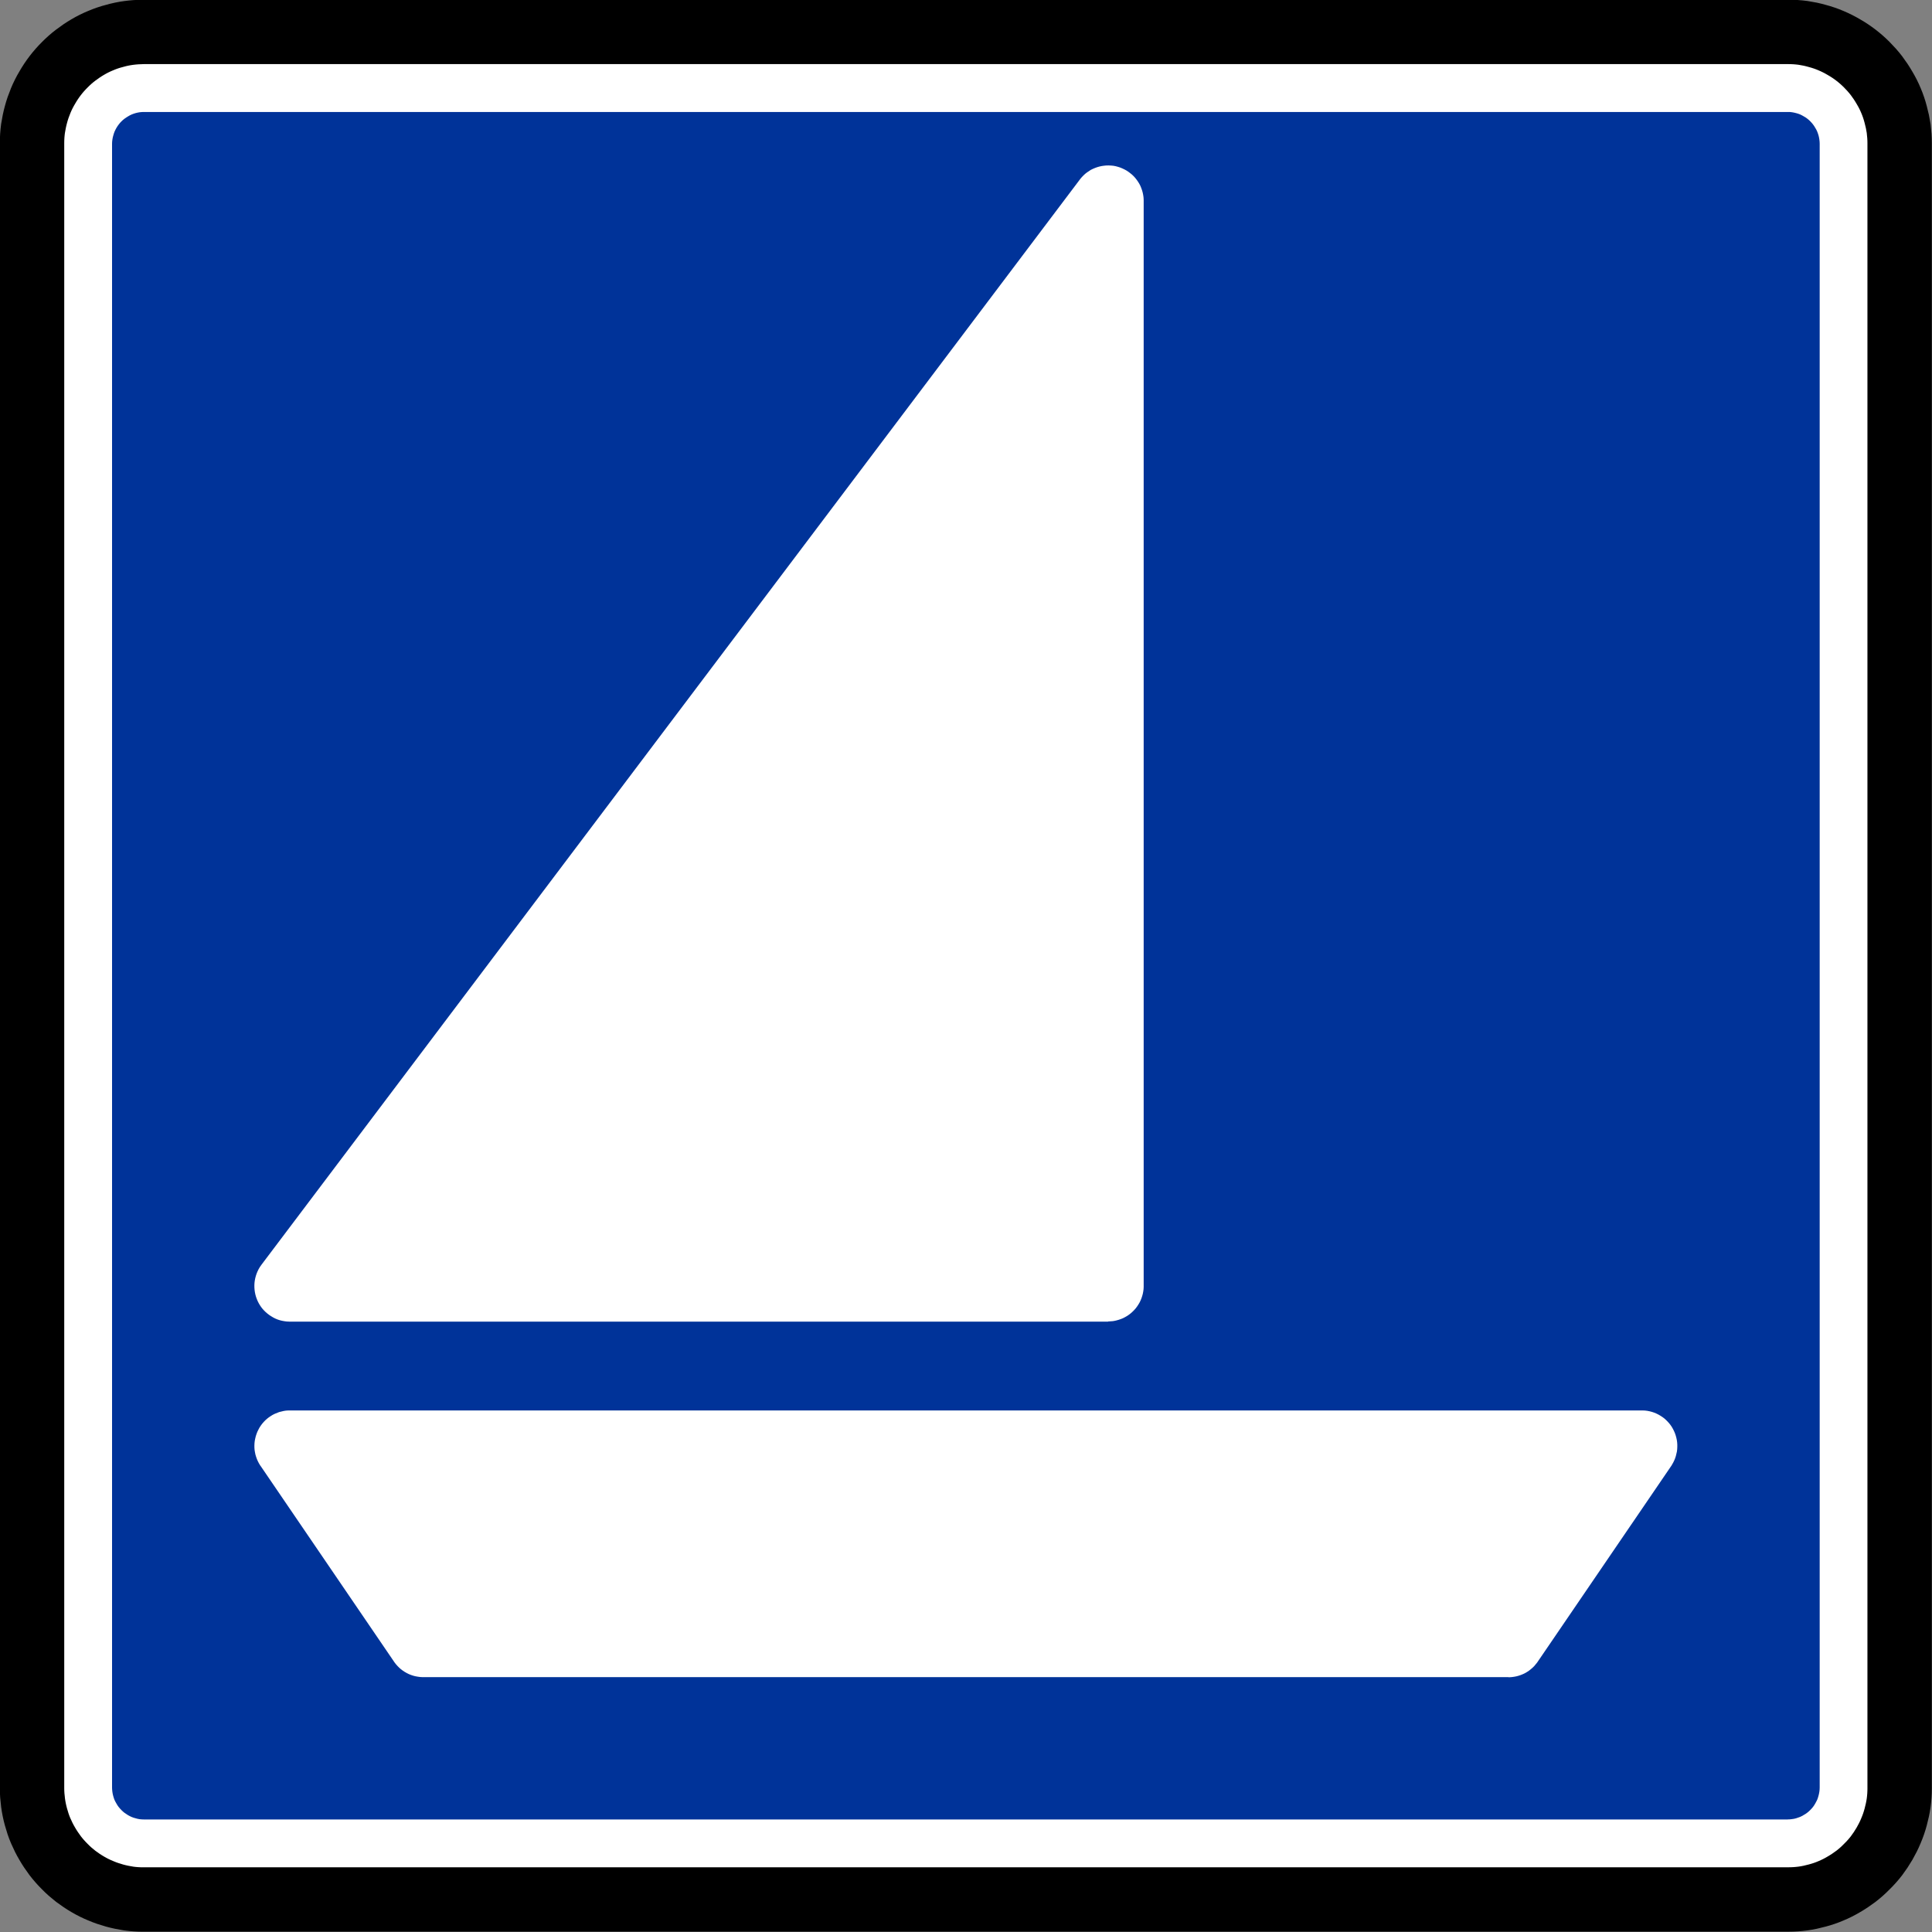 <svg xmlns="http://www.w3.org/2000/svg" height="60" width="60"><rect width="100%" height="100%" fill="#808080" stroke="none"/><g stroke="#000" fill="#fff"><path stroke-linejoin="bevel" d="M55.515 58.935H4.448c-.148 0-.295-.01-.442-.032-.147-.02-.292-.05-.435-.09-.142-.036-.283-.085-.42-.142s-.268-.123-.395-.198c-.13-.074-.252-.157-.37-.247-.116-.09-.227-.188-.332-.293-.105-.104-.203-.215-.293-.332-.09-.118-.173-.24-.246-.37-.076-.127-.14-.26-.198-.396-.058-.136-.106-.277-.144-.42-.04-.143-.07-.288-.092-.434-.02-.148-.03-.295-.03-.442V4.443c.002-.147.012-.295.03-.442.02-.146.05-.29.092-.433.037-.144.084-.284.142-.42.058-.137.124-.27.2-.397.073-.128.156-.252.246-.37.09-.116.188-.227.293-.33.105-.107.216-.204.333-.295.117-.09.24-.172.37-.246.127-.075.26-.142.396-.2.136-.057.276-.105.42-.143.142-.04.287-.07.434-.092.147-.02.295-.03.442-.03h51.094c.148.002.295.012.442.03.147.022.292.052.434.092.143.037.285.084.42.142.138.057.27.123.398.2.128.073.25.155.368.245s.228.188.332.294c.106.103.204.214.294.33.09.118.173.242.247.37.074.128.14.26.198.397.056.136.104.276.143.42.04.143.07.288.092.434.02.148.03.296.03.443V55.54c0 .147-.01.294-.032.442-.02.146-.05.29-.09.434-.036.144-.085.284-.142.42-.057.137-.124.27-.2.397-.073.13-.156.252-.246.37-.09.117-.188.228-.294.332-.104.105-.214.203-.332.294-.117.09-.24.172-.368.246-.128.074-.26.14-.397.198-.138.057-.28.106-.422.143-.142.04-.287.072-.435.092-.146.02-.293.03-.44.03H55.514z" stroke-miterlimit="22.926" stroke-width=".228"/><path stroke-linejoin="bevel" d="M55.515 58.99h.028c.15 0 .3-.01.45-.03.148-.02.295-.052.44-.092.146-.038.29-.087.427-.146.14-.058.273-.125.402-.202.13-.075.256-.16.376-.25.12-.092.232-.192.337-.3.108-.105.208-.217.3-.336.09-.12.174-.245.25-.376.075-.13.143-.264.2-.403.06-.14.108-.28.147-.426.04-.147.072-.294.093-.443.02-.15.03-.3.03-.45V4.444c0-.15-.012-.3-.03-.45-.022-.148-.053-.295-.093-.44-.038-.146-.086-.29-.145-.428-.058-.14-.126-.273-.202-.4-.076-.132-.16-.258-.25-.377-.093-.12-.192-.232-.3-.34-.105-.105-.218-.205-.337-.296-.12-.092-.245-.176-.376-.25-.13-.077-.264-.144-.402-.202-.14-.06-.28-.107-.427-.146-.145-.042-.292-.072-.44-.094-.15-.02-.3-.03-.45-.03H4.448c-.15.002-.3.012-.45.032-.148.02-.296.05-.44.092-.147.037-.29.086-.428.145-.14.057-.274.124-.403.2-.13.076-.255.16-.375.252-.12.09-.232.19-.338.297-.107.106-.206.218-.298.338-.092.12-.175.245-.25.376-.077.128-.144.262-.202.402-.058.14-.107.28-.146.426-.04.146-.07.293-.093.442-.02.15-.03.3-.03.45v51.094c0 .15.012.3.032.45.02.148.05.295.09.44.04.146.087.29.146.427.06.14.126.273.203.403.075.13.16.256.25.376.092.12.19.23.298.337.106.11.22.208.338.3.12.09.245.175.375.25.13.077.264.143.404.2.14.06.282.108.427.148s.293.07.442.093c.147.02.298.03.448.03h51.067z" stroke-miterlimit="22.926" stroke-width="2"/></g><path d="M55.515 56.504h.008c.043 0 .086-.003.128-.01.044-.004.086-.013.128-.025.04-.012.082-.026.122-.042.038-.017.077-.036.114-.06.038-.02.074-.044.108-.07.033-.026.066-.054.096-.085.03-.03.06-.063.086-.096.025-.034.05-.07.07-.108.023-.038.04-.076.06-.115.015-.04.03-.08.04-.122.012-.042.02-.084.027-.127.006-.042.01-.085.01-.128V4.463c0-.043-.004-.086-.01-.13-.005-.04-.014-.084-.025-.125-.012-.042-.026-.083-.042-.122-.017-.04-.036-.08-.06-.115-.02-.036-.044-.072-.07-.106-.026-.035-.055-.066-.085-.097-.03-.03-.063-.06-.096-.085-.034-.026-.07-.05-.108-.07-.037-.023-.076-.042-.114-.06-.04-.016-.08-.03-.122-.04-.042-.012-.084-.02-.127-.027-.04-.006-.084-.01-.127-.008H4.468c-.043 0-.086.002-.13.008-.04.006-.084.015-.125.026-.042.012-.083.026-.122.042-.04.018-.078.037-.114.06s-.073.044-.107.07c-.036.026-.067.054-.098.085s-.06.062-.085.097c-.027.034-.05.07-.072.107s-.04.076-.058.116c-.015.04-.03.08-.04.122-.013.04-.02.084-.027.126-.007.043-.01.086-.01.13v51.054c0 .043.005.086.01.128.006.043.014.085.026.127.01.04.025.082.04.122.018.04.038.077.06.114.02.037.044.073.07.107.027.033.055.066.086.096.03.03.062.06.097.086.033.024.07.048.106.07.036.022.075.04.115.058.04.016.08.03.123.04.04.013.084.022.126.028.042.005.085.008.128.008h51.047" fill-rule="evenodd" fill="#039"/><path d="M46.843 52.085H13.12c-.05 0-.097-.006-.145-.014-.048-.006-.095-.017-.14-.03-.048-.015-.093-.03-.137-.05-.044-.02-.087-.042-.128-.068s-.08-.053-.118-.083c-.037-.03-.073-.064-.106-.1-.017-.017-.033-.037-.05-.056s-.03-.04-.046-.06l-.015-.022-4.142-6.076-.01-.012-.007-.012c-.026-.04-.05-.082-.07-.126-.02-.043-.038-.088-.053-.135-.015-.044-.027-.09-.035-.14-.01-.047-.015-.095-.017-.143s0-.096.003-.144.012-.096.023-.143c.01-.047.022-.093.04-.14.015-.044.034-.088.057-.13.02-.044.046-.086.074-.126.027-.04.057-.077.09-.113.03-.035.066-.068.103-.1.037-.03.076-.06.117-.085.04-.027.082-.05.125-.07.044-.02.09-.038.136-.054.046-.013.093-.025.14-.034.047-.01.095-.014.143-.016h42.064c.048 0 .096.004.144.012.046.008.093.018.14.032.046.013.09.03.135.05.044.02.087.042.128.068.04.024.08.052.12.083.036.03.07.063.104.098.034.035.065.072.093.11s.054.08.077.124c.022.042.043.086.06.13s.032.092.043.14c.012.045.02.093.025.14s.007.098.005.146c0 .048-.005.096-.012.144-.01.047-.02.094-.033.14-.013.047-.03.092-.05.136-.02.045-.042.087-.068.128l-.006.012-.007.013-.014.02-4.145 6.077-.016.024c-.03.04-.06.076-.092.112-.034.035-.07.068-.107.098-.035.03-.075.06-.116.084-.04.026-.084.048-.128.068-.044.02-.09.036-.135.05-.045.014-.092.025-.14.032-.025.005-.05.008-.076.01-.025.003-.05.004-.075.005h-.027M34.414 41.044H8.976c-.048 0-.097-.005-.145-.013-.046-.006-.094-.018-.14-.03s-.09-.03-.136-.05c-.044-.02-.086-.043-.127-.07-.042-.023-.08-.052-.118-.082-.038-.03-.074-.063-.107-.098-.034-.035-.064-.07-.093-.11-.028-.04-.054-.08-.077-.123s-.044-.087-.06-.132c-.017-.045-.032-.09-.043-.138-.01-.046-.02-.094-.024-.142s-.008-.096-.006-.145c0-.048.006-.096.013-.144.008-.047.018-.094.032-.14.014-.047.03-.092.05-.136s.04-.087.067-.128l.022-.034.023-.032.015-.022L33.532 5.58l.008-.012.01-.012c.03-.037.062-.073.097-.107.033-.035.07-.065.11-.094s.08-.055.12-.08c.044-.022.088-.043.133-.06.044-.018.09-.032.137-.044.047-.012.094-.02.142-.025.047-.006.095-.01.143-.008s.096.004.145.01.095.02.14.032c.048.013.093.03.137.05s.087.04.13.066c.04.024.08.052.116.082.04.03.076.062.11.097.033.034.063.07.092.11.03.04.055.08.08.122s.043.085.06.13.033.09.044.137c.012.047.02.095.026.143l.004.05c.002.016.002.032.002.048v33.75c0 .047-.005.095-.013.142-.007.048-.018.095-.032.14-.014.047-.03.093-.05.137s-.04.085-.067.126c-.026.042-.053.08-.084.12-.03.037-.062.07-.098.104-.035.034-.072.066-.11.093-.04.03-.08.054-.123.077-.04.024-.085.044-.13.06s-.09.032-.138.043c-.038.01-.077.018-.116.023-.038.005-.078.007-.116.008h-.026" fill-rule="evenodd" fill="#fff"/></svg>

